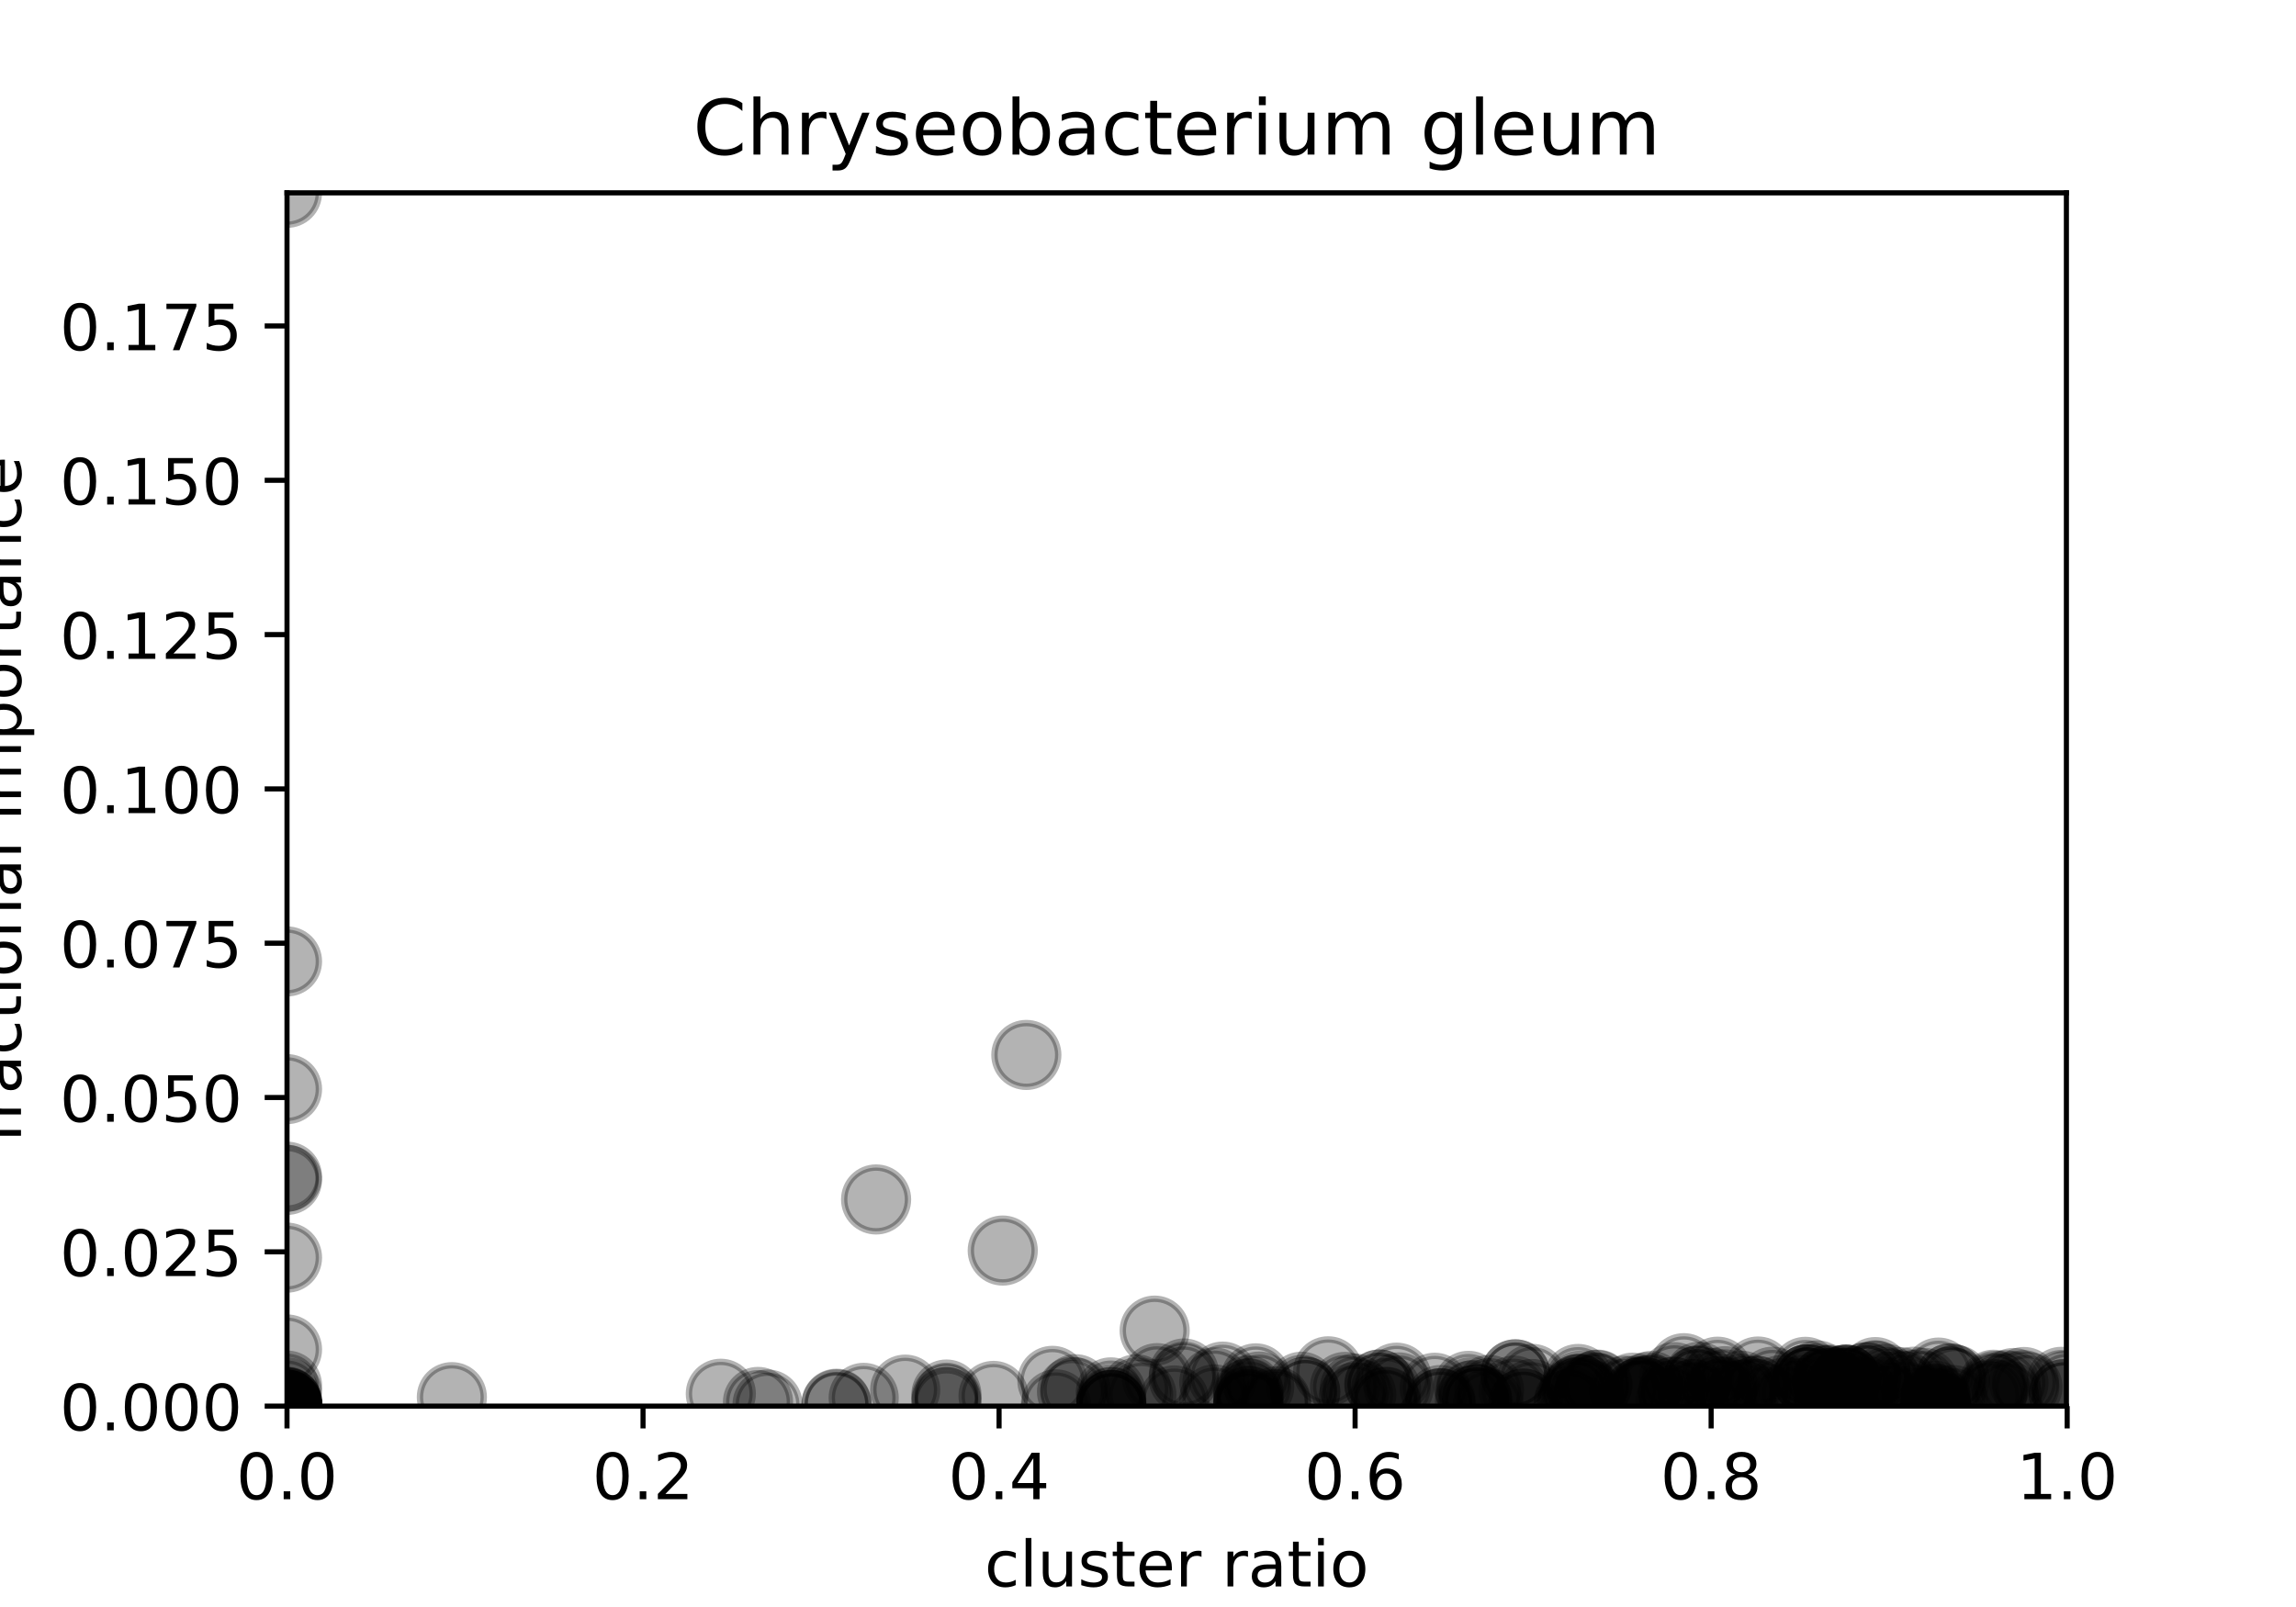 <?xml version="1.0" encoding="utf-8" standalone="no"?>
<!DOCTYPE svg PUBLIC "-//W3C//DTD SVG 1.1//EN"
  "http://www.w3.org/Graphics/SVG/1.1/DTD/svg11.dtd">
<!-- Created with matplotlib (https://matplotlib.org/) -->
<svg height="252pt" version="1.1" viewBox="0 0 360 252" width="360pt" xmlns="http://www.w3.org/2000/svg" xmlns:xlink="http://www.w3.org/1999/xlink">
 <defs>
  <style type="text/css">
*{stroke-linecap:butt;stroke-linejoin:round;}
  </style>
 </defs>
 <g id="figure_1">
  <g id="patch_1">
   <path d="M 0 252 
L 360 252 
L 360 0 
L 0 0 
z
" style="fill:#ffffff;"/>
  </g>
  <g id="axes_1">
   <g id="patch_2">
    <path d="M 45 220.5 
L 324 220.5 
L 324 30.24 
L 45 30.24 
z
" style="fill:#ffffff;"/>
   </g>
   <g id="PathCollection_1">
    <defs>
     <path d="M 0 5 
C 1.326 5 2.598 4.473 3.536 3.536 
C 4.473 2.598 5 1.326 5 0 
C 5 -1.326 4.473 -2.598 3.536 -3.536 
C 2.598 -4.473 1.326 -5 0 -5 
C -1.326 -5 -2.598 -4.473 -3.536 -3.536 
C -4.473 -2.598 -5 -1.326 -5 0 
C -5 1.326 -4.473 2.598 -3.536 3.536 
C -2.598 4.473 -1.326 5 0 5 
z
" id="m7c09aa46b0" style="stroke:#000000;stroke-opacity:0.3;"/>
    </defs>
    <g clip-path="url(#p832cd8c797)">
     <use style="fill-opacity:0.3;stroke:#000000;stroke-opacity:0.3;" x="174.243" xlink:href="#m7c09aa46b0" y="220.359"/>
     <use style="fill-opacity:0.3;stroke:#000000;stroke-opacity:0.3;" x="305.8" xlink:href="#m7c09aa46b0" y="216.152"/>
     <use style="fill-opacity:0.3;stroke:#000000;stroke-opacity:0.3;" x="181.423" xlink:href="#m7c09aa46b0" y="216.114"/>
     <use style="fill-opacity:0.3;stroke:#000000;stroke-opacity:0.3;" x="294.944" xlink:href="#m7c09aa46b0" y="218.228"/>
     <use style="fill-opacity:0.3;stroke:#000000;stroke-opacity:0.3;" x="217.231" xlink:href="#m7c09aa46b0" y="219.892"/>
     <use style="fill-opacity:0.3;stroke:#000000;stroke-opacity:0.3;" x="246.044" xlink:href="#m7c09aa46b0" y="219.669"/>
     <use style="fill-opacity:0.3;stroke:#000000;stroke-opacity:0.3;" x="195.783" xlink:href="#m7c09aa46b0" y="219.795"/>
     <use style="fill-opacity:0.3;stroke:#000000;stroke-opacity:0.3;" x="195.702" xlink:href="#m7c09aa46b0" y="220.091"/>
     <use style="fill-opacity:0.3;stroke:#000000;stroke-opacity:0.3;" x="300.034" xlink:href="#m7c09aa46b0" y="219.495"/>
     <use style="fill-opacity:0.3;stroke:#000000;stroke-opacity:0.3;" x="45" xlink:href="#m7c09aa46b0" y="220.3"/>
     <use style="fill-opacity:0.3;stroke:#000000;stroke-opacity:0.3;" x="45" xlink:href="#m7c09aa46b0" y="30.24"/>
     <use style="fill-opacity:0.3;stroke:#000000;stroke-opacity:0.3;" x="45" xlink:href="#m7c09aa46b0" y="220.491"/>
     <use style="fill-opacity:0.3;stroke:#000000;stroke-opacity:0.3;" x="230.248" xlink:href="#m7c09aa46b0" y="217.323"/>
     <use style="fill-opacity:0.3;stroke:#000000;stroke-opacity:0.3;" x="288.441" xlink:href="#m7c09aa46b0" y="218.246"/>
     <use style="fill-opacity:0.3;stroke:#000000;stroke-opacity:0.3;" x="298.62" xlink:href="#m7c09aa46b0" y="217.417"/>
     <use style="fill-opacity:0.3;stroke:#000000;stroke-opacity:0.3;" x="273.66" xlink:href="#m7c09aa46b0" y="218.141"/>
     <use style="fill-opacity:0.3;stroke:#000000;stroke-opacity:0.3;" x="45" xlink:href="#m7c09aa46b0" y="220.466"/>
     <use style="fill-opacity:0.3;stroke:#000000;stroke-opacity:0.3;" x="250.463" xlink:href="#m7c09aa46b0" y="217.128"/>
     <use style="fill-opacity:0.3;stroke:#000000;stroke-opacity:0.3;" x="288.6" xlink:href="#m7c09aa46b0" y="217.2"/>
     <use style="fill-opacity:0.3;stroke:#000000;stroke-opacity:0.3;" x="273.075" xlink:href="#m7c09aa46b0" y="217.306"/>
     <use style="fill-opacity:0.3;stroke:#000000;stroke-opacity:0.3;" x="213.431" xlink:href="#m7c09aa46b0" y="218.695"/>
     <use style="fill-opacity:0.3;stroke:#000000;stroke-opacity:0.3;" x="45" xlink:href="#m7c09aa46b0" y="220.355"/>
     <use style="fill-opacity:0.3;stroke:#000000;stroke-opacity:0.3;" x="225.842" xlink:href="#m7c09aa46b0" y="219.546"/>
     <use style="fill-opacity:0.3;stroke:#000000;stroke-opacity:0.3;" x="237.361" xlink:href="#m7c09aa46b0" y="218.066"/>
     <use style="fill-opacity:0.3;stroke:#000000;stroke-opacity:0.3;" x="281.329" xlink:href="#m7c09aa46b0" y="218.411"/>
     <use style="fill-opacity:0.3;stroke:#000000;stroke-opacity:0.3;" x="230.479" xlink:href="#m7c09aa46b0" y="219.68"/>
     <use style="fill-opacity:0.3;stroke:#000000;stroke-opacity:0.3;" x="303.485" xlink:href="#m7c09aa46b0" y="220.424"/>
     <use style="fill-opacity:0.3;stroke:#000000;stroke-opacity:0.3;" x="233.377" xlink:href="#m7c09aa46b0" y="220.046"/>
     <use style="fill-opacity:0.3;stroke:#000000;stroke-opacity:0.3;" x="157.225" xlink:href="#m7c09aa46b0" y="196.103"/>
     <use style="fill-opacity:0.3;stroke:#000000;stroke-opacity:0.3;" x="212.428" xlink:href="#m7c09aa46b0" y="217.745"/>
     <use style="fill-opacity:0.3;stroke:#000000;stroke-opacity:0.3;" x="45" xlink:href="#m7c09aa46b0" y="219.811"/>
     <use style="fill-opacity:0.3;stroke:#000000;stroke-opacity:0.3;" x="249.774" xlink:href="#m7c09aa46b0" y="217.51"/>
     <use style="fill-opacity:0.3;stroke:#000000;stroke-opacity:0.3;" x="45" xlink:href="#m7c09aa46b0" y="220.474"/>
     <use style="fill-opacity:0.3;stroke:#000000;stroke-opacity:0.3;" x="230.579" xlink:href="#m7c09aa46b0" y="218.347"/>
     <use style="fill-opacity:0.3;stroke:#000000;stroke-opacity:0.3;" x="269.474" xlink:href="#m7c09aa46b0" y="218.16"/>
     <use style="fill-opacity:0.3;stroke:#000000;stroke-opacity:0.3;" x="195.702" xlink:href="#m7c09aa46b0" y="218.038"/>
     <use style="fill-opacity:0.3;stroke:#000000;stroke-opacity:0.3;" x="191.708" xlink:href="#m7c09aa46b0" y="215.874"/>
     <use style="fill-opacity:0.3;stroke:#000000;stroke-opacity:0.3;" x="131.162" xlink:href="#m7c09aa46b0" y="220.127"/>
     <use style="fill-opacity:0.3;stroke:#000000;stroke-opacity:0.3;" x="303.485" xlink:href="#m7c09aa46b0" y="220.394"/>
     <use style="fill-opacity:0.3;stroke:#000000;stroke-opacity:0.3;" x="312.399" xlink:href="#m7c09aa46b0" y="218.573"/>
     <use style="fill-opacity:0.3;stroke:#000000;stroke-opacity:0.3;" x="225.842" xlink:href="#m7c09aa46b0" y="220.089"/>
     <use style="fill-opacity:0.3;stroke:#000000;stroke-opacity:0.3;" x="45" xlink:href="#m7c09aa46b0" y="220.335"/>
     <use style="fill-opacity:0.3;stroke:#000000;stroke-opacity:0.3;" x="45" xlink:href="#m7c09aa46b0" y="184.522"/>
     <use style="fill-opacity:0.3;stroke:#000000;stroke-opacity:0.3;" x="45" xlink:href="#m7c09aa46b0" y="218.347"/>
     <use style="fill-opacity:0.3;stroke:#000000;stroke-opacity:0.3;" x="135.421" xlink:href="#m7c09aa46b0" y="219.205"/>
     <use style="fill-opacity:0.3;stroke:#000000;stroke-opacity:0.3;" x="284.912" xlink:href="#m7c09aa46b0" y="215.678"/>
     <use style="fill-opacity:0.3;stroke:#000000;stroke-opacity:0.3;" x="294.105" xlink:href="#m7c09aa46b0" y="215.725"/>
     <use style="fill-opacity:0.3;stroke:#000000;stroke-opacity:0.3;" x="195.783" xlink:href="#m7c09aa46b0" y="219.658"/>
     <use style="fill-opacity:0.3;stroke:#000000;stroke-opacity:0.3;" x="168.088" xlink:href="#m7c09aa46b0" y="218.258"/>
     <use style="fill-opacity:0.3;stroke:#000000;stroke-opacity:0.3;" x="297.926" xlink:href="#m7c09aa46b0" y="216.728"/>
     <use style="fill-opacity:0.3;stroke:#000000;stroke-opacity:0.3;" x="295.7" xlink:href="#m7c09aa46b0" y="216.214"/>
     <use style="fill-opacity:0.3;stroke:#000000;stroke-opacity:0.3;" x="323.598" xlink:href="#m7c09aa46b0" y="218.625"/>
     <use style="fill-opacity:0.3;stroke:#000000;stroke-opacity:0.3;" x="216.285" xlink:href="#m7c09aa46b0" y="217.112"/>
     <use style="fill-opacity:0.3;stroke:#000000;stroke-opacity:0.3;" x="197.44" xlink:href="#m7c09aa46b0" y="217.437"/>
     <use style="fill-opacity:0.3;stroke:#000000;stroke-opacity:0.3;" x="45" xlink:href="#m7c09aa46b0" y="220.256"/>
     <use style="fill-opacity:0.3;stroke:#000000;stroke-opacity:0.3;" x="266.416" xlink:href="#m7c09aa46b0" y="215.901"/>
     <use style="fill-opacity:0.3;stroke:#000000;stroke-opacity:0.3;" x="45" xlink:href="#m7c09aa46b0" y="220.389"/>
     <use style="fill-opacity:0.3;stroke:#000000;stroke-opacity:0.3;" x="289.125" xlink:href="#m7c09aa46b0" y="218.627"/>
     <use style="fill-opacity:0.3;stroke:#000000;stroke-opacity:0.3;" x="296.17" xlink:href="#m7c09aa46b0" y="219.209"/>
     <use style="fill-opacity:0.3;stroke:#000000;stroke-opacity:0.3;" x="204.653" xlink:href="#m7c09aa46b0" y="218.257"/>
     <use style="fill-opacity:0.3;stroke:#000000;stroke-opacity:0.3;" x="217.324" xlink:href="#m7c09aa46b0" y="217.949"/>
     <use style="fill-opacity:0.3;stroke:#000000;stroke-opacity:0.3;" x="70.849" xlink:href="#m7c09aa46b0" y="219.095"/>
     <use style="fill-opacity:0.3;stroke:#000000;stroke-opacity:0.3;" x="289.055" xlink:href="#m7c09aa46b0" y="217.488"/>
     <use style="fill-opacity:0.3;stroke:#000000;stroke-opacity:0.3;" x="45" xlink:href="#m7c09aa46b0" y="220.491"/>
     <use style="fill-opacity:0.3;stroke:#000000;stroke-opacity:0.3;" x="45" xlink:href="#m7c09aa46b0" y="220.392"/>
     <use style="fill-opacity:0.3;stroke:#000000;stroke-opacity:0.3;" x="131.162" xlink:href="#m7c09aa46b0" y="220.222"/>
     <use style="fill-opacity:0.3;stroke:#000000;stroke-opacity:0.3;" x="303.952" xlink:href="#m7c09aa46b0" y="215.242"/>
     <use style="fill-opacity:0.3;stroke:#000000;stroke-opacity:0.3;" x="286.059" xlink:href="#m7c09aa46b0" y="216.842"/>
     <use style="fill-opacity:0.3;stroke:#000000;stroke-opacity:0.3;" x="291.603" xlink:href="#m7c09aa46b0" y="217.701"/>
     <use style="fill-opacity:0.3;stroke:#000000;stroke-opacity:0.3;" x="277.903" xlink:href="#m7c09aa46b0" y="216.677"/>
     <use style="fill-opacity:0.3;stroke:#000000;stroke-opacity:0.3;" x="141.932" xlink:href="#m7c09aa46b0" y="217.916"/>
     <use style="fill-opacity:0.3;stroke:#000000;stroke-opacity:0.3;" x="275.389" xlink:href="#m7c09aa46b0" y="218.094"/>
     <use style="fill-opacity:0.3;stroke:#000000;stroke-opacity:0.3;" x="275.389" xlink:href="#m7c09aa46b0" y="218.094"/>
     <use style="fill-opacity:0.3;stroke:#000000;stroke-opacity:0.3;" x="296.17" xlink:href="#m7c09aa46b0" y="216.972"/>
     <use style="fill-opacity:0.3;stroke:#000000;stroke-opacity:0.3;" x="45" xlink:href="#m7c09aa46b0" y="220.437"/>
     <use style="fill-opacity:0.3;stroke:#000000;stroke-opacity:0.3;" x="289.437" xlink:href="#m7c09aa46b0" y="216.352"/>
     <use style="fill-opacity:0.3;stroke:#000000;stroke-opacity:0.3;" x="283.381" xlink:href="#m7c09aa46b0" y="216.297"/>
     <use style="fill-opacity:0.3;stroke:#000000;stroke-opacity:0.3;" x="148.394" xlink:href="#m7c09aa46b0" y="218.684"/>
     <use style="fill-opacity:0.3;stroke:#000000;stroke-opacity:0.3;" x="283.381" xlink:href="#m7c09aa46b0" y="216.297"/>
     <use style="fill-opacity:0.3;stroke:#000000;stroke-opacity:0.3;" x="178.159" xlink:href="#m7c09aa46b0" y="217.869"/>
     <use style="fill-opacity:0.3;stroke:#000000;stroke-opacity:0.3;" x="204.653" xlink:href="#m7c09aa46b0" y="218.257"/>
     <use style="fill-opacity:0.3;stroke:#000000;stroke-opacity:0.3;" x="247.676" xlink:href="#m7c09aa46b0" y="217.316"/>
     <use style="fill-opacity:0.3;stroke:#000000;stroke-opacity:0.3;" x="45" xlink:href="#m7c09aa46b0" y="219.88"/>
     <use style="fill-opacity:0.3;stroke:#000000;stroke-opacity:0.3;" x="265.473" xlink:href="#m7c09aa46b0" y="218.627"/>
     <use style="fill-opacity:0.3;stroke:#000000;stroke-opacity:0.3;" x="292.635" xlink:href="#m7c09aa46b0" y="215.973"/>
     <use style="fill-opacity:0.3;stroke:#000000;stroke-opacity:0.3;" x="45" xlink:href="#m7c09aa46b0" y="219.939"/>
     <use style="fill-opacity:0.3;stroke:#000000;stroke-opacity:0.3;" x="185.655" xlink:href="#m7c09aa46b0" y="215.384"/>
     <use style="fill-opacity:0.3;stroke:#000000;stroke-opacity:0.3;" x="283.381" xlink:href="#m7c09aa46b0" y="216.297"/>
     <use style="fill-opacity:0.3;stroke:#000000;stroke-opacity:0.3;" x="289.437" xlink:href="#m7c09aa46b0" y="216.352"/>
     <use style="fill-opacity:0.3;stroke:#000000;stroke-opacity:0.3;" x="323.598" xlink:href="#m7c09aa46b0" y="218.625"/>
     <use style="fill-opacity:0.3;stroke:#000000;stroke-opacity:0.3;" x="289.437" xlink:href="#m7c09aa46b0" y="216.352"/>
     <use style="fill-opacity:0.3;stroke:#000000;stroke-opacity:0.3;" x="257.016" xlink:href="#m7c09aa46b0" y="218.399"/>
     <use style="fill-opacity:0.3;stroke:#000000;stroke-opacity:0.3;" x="303.485" xlink:href="#m7c09aa46b0" y="219.281"/>
     <use style="fill-opacity:0.3;stroke:#000000;stroke-opacity:0.3;" x="315.697" xlink:href="#m7c09aa46b0" y="216.876"/>
     <use style="fill-opacity:0.3;stroke:#000000;stroke-opacity:0.3;" x="301.678" xlink:href="#m7c09aa46b0" y="216.851"/>
     <use style="fill-opacity:0.3;stroke:#000000;stroke-opacity:0.3;" x="240.183" xlink:href="#m7c09aa46b0" y="218.597"/>
     <use style="fill-opacity:0.3;stroke:#000000;stroke-opacity:0.3;" x="231.583" xlink:href="#m7c09aa46b0" y="219.446"/>
     <use style="fill-opacity:0.3;stroke:#000000;stroke-opacity:0.3;" x="257.532" xlink:href="#m7c09aa46b0" y="218.205"/>
     <use style="fill-opacity:0.3;stroke:#000000;stroke-opacity:0.3;" x="303.485" xlink:href="#m7c09aa46b0" y="220.013"/>
     <use style="fill-opacity:0.3;stroke:#000000;stroke-opacity:0.3;" x="273.089" xlink:href="#m7c09aa46b0" y="218.249"/>
     <use style="fill-opacity:0.3;stroke:#000000;stroke-opacity:0.3;" x="195.783" xlink:href="#m7c09aa46b0" y="218.486"/>
     <use style="fill-opacity:0.3;stroke:#000000;stroke-opacity:0.3;" x="45" xlink:href="#m7c09aa46b0" y="185.027"/>
     <use style="fill-opacity:0.3;stroke:#000000;stroke-opacity:0.3;" x="45" xlink:href="#m7c09aa46b0" y="220.442"/>
     <use style="fill-opacity:0.3;stroke:#000000;stroke-opacity:0.3;" x="174.243" xlink:href="#m7c09aa46b0" y="220.31"/>
     <use style="fill-opacity:0.3;stroke:#000000;stroke-opacity:0.3;" x="219.327" xlink:href="#m7c09aa46b0" y="217.563"/>
     <use style="fill-opacity:0.3;stroke:#000000;stroke-opacity:0.3;" x="148.394" xlink:href="#m7c09aa46b0" y="219.875"/>
     <use style="fill-opacity:0.3;stroke:#000000;stroke-opacity:0.3;" x="174.243" xlink:href="#m7c09aa46b0" y="220.342"/>
     <use style="fill-opacity:0.3;stroke:#000000;stroke-opacity:0.3;" x="258.747" xlink:href="#m7c09aa46b0" y="218.016"/>
     <use style="fill-opacity:0.3;stroke:#000000;stroke-opacity:0.3;" x="178.957" xlink:href="#m7c09aa46b0" y="218.707"/>
     <use style="fill-opacity:0.3;stroke:#000000;stroke-opacity:0.3;" x="190.398" xlink:href="#m7c09aa46b0" y="219.444"/>
     <use style="fill-opacity:0.3;stroke:#000000;stroke-opacity:0.3;" x="324" xlink:href="#m7c09aa46b0" y="217.301"/>
     <use style="fill-opacity:0.3;stroke:#000000;stroke-opacity:0.3;" x="248.655" xlink:href="#m7c09aa46b0" y="218.377"/>
     <use style="fill-opacity:0.3;stroke:#000000;stroke-opacity:0.3;" x="237.597" xlink:href="#m7c09aa46b0" y="215.515"/>
     <use style="fill-opacity:0.3;stroke:#000000;stroke-opacity:0.3;" x="264.012" xlink:href="#m7c09aa46b0" y="214.552"/>
     <use style="fill-opacity:0.3;stroke:#000000;stroke-opacity:0.3;" x="266.114" xlink:href="#m7c09aa46b0" y="216.56"/>
     <use style="fill-opacity:0.3;stroke:#000000;stroke-opacity:0.3;" x="45" xlink:href="#m7c09aa46b0" y="220.268"/>
     <use style="fill-opacity:0.3;stroke:#000000;stroke-opacity:0.3;" x="303.485" xlink:href="#m7c09aa46b0" y="218.899"/>
     <use style="fill-opacity:0.3;stroke:#000000;stroke-opacity:0.3;" x="275.639" xlink:href="#m7c09aa46b0" y="215.076"/>
     <use style="fill-opacity:0.3;stroke:#000000;stroke-opacity:0.3;" x="196.893" xlink:href="#m7c09aa46b0" y="216.145"/>
     <use style="fill-opacity:0.3;stroke:#000000;stroke-opacity:0.3;" x="279.987" xlink:href="#m7c09aa46b0" y="219.393"/>
     <use style="fill-opacity:0.3;stroke:#000000;stroke-opacity:0.3;" x="268.436" xlink:href="#m7c09aa46b0" y="216.848"/>
     <use style="fill-opacity:0.3;stroke:#000000;stroke-opacity:0.3;" x="283.381" xlink:href="#m7c09aa46b0" y="216.297"/>
     <use style="fill-opacity:0.3;stroke:#000000;stroke-opacity:0.3;" x="246.745" xlink:href="#m7c09aa46b0" y="218.329"/>
     <use style="fill-opacity:0.3;stroke:#000000;stroke-opacity:0.3;" x="289.437" xlink:href="#m7c09aa46b0" y="216.352"/>
     <use style="fill-opacity:0.3;stroke:#000000;stroke-opacity:0.3;" x="240.239" xlink:href="#m7c09aa46b0" y="216.23"/>
     <use style="fill-opacity:0.3;stroke:#000000;stroke-opacity:0.3;" x="200.091" xlink:href="#m7c09aa46b0" y="220.141"/>
     <use style="fill-opacity:0.3;stroke:#000000;stroke-opacity:0.3;" x="45" xlink:href="#m7c09aa46b0" y="220.424"/>
     <use style="fill-opacity:0.3;stroke:#000000;stroke-opacity:0.3;" x="210.889" xlink:href="#m7c09aa46b0" y="217.489"/>
     <use style="fill-opacity:0.3;stroke:#000000;stroke-opacity:0.3;" x="195.702" xlink:href="#m7c09aa46b0" y="220.244"/>
     <use style="fill-opacity:0.3;stroke:#000000;stroke-opacity:0.3;" x="184.109" xlink:href="#m7c09aa46b0" y="219.607"/>
     <use style="fill-opacity:0.3;stroke:#000000;stroke-opacity:0.3;" x="165.561" xlink:href="#m7c09aa46b0" y="220.219"/>
     <use style="fill-opacity:0.3;stroke:#000000;stroke-opacity:0.3;" x="120.351" xlink:href="#m7c09aa46b0" y="220.247"/>
     <use style="fill-opacity:0.3;stroke:#000000;stroke-opacity:0.3;" x="137.366" xlink:href="#m7c09aa46b0" y="188.091"/>
     <use style="fill-opacity:0.3;stroke:#000000;stroke-opacity:0.3;" x="45" xlink:href="#m7c09aa46b0" y="220.428"/>
     <use style="fill-opacity:0.3;stroke:#000000;stroke-opacity:0.3;" x="238.864" xlink:href="#m7c09aa46b0" y="220.104"/>
     <use style="fill-opacity:0.3;stroke:#000000;stroke-opacity:0.3;" x="160.924" xlink:href="#m7c09aa46b0" y="165.431"/>
     <use style="fill-opacity:0.3;stroke:#000000;stroke-opacity:0.3;" x="270.45" xlink:href="#m7c09aa46b0" y="216.59"/>
     <use style="fill-opacity:0.3;stroke:#000000;stroke-opacity:0.3;" x="249.067" xlink:href="#m7c09aa46b0" y="218.661"/>
     <use style="fill-opacity:0.3;stroke:#000000;stroke-opacity:0.3;" x="311.563" xlink:href="#m7c09aa46b0" y="218.849"/>
     <use style="fill-opacity:0.3;stroke:#000000;stroke-opacity:0.3;" x="174.243" xlink:href="#m7c09aa46b0" y="220.376"/>
     <use style="fill-opacity:0.3;stroke:#000000;stroke-opacity:0.3;" x="286.958" xlink:href="#m7c09aa46b0" y="216.35"/>
     <use style="fill-opacity:0.3;stroke:#000000;stroke-opacity:0.3;" x="276.849" xlink:href="#m7c09aa46b0" y="219.297"/>
     <use style="fill-opacity:0.3;stroke:#000000;stroke-opacity:0.3;" x="303.485" xlink:href="#m7c09aa46b0" y="219.455"/>
     <use style="fill-opacity:0.3;stroke:#000000;stroke-opacity:0.3;" x="247.48" xlink:href="#m7c09aa46b0" y="217.821"/>
     <use style="fill-opacity:0.3;stroke:#000000;stroke-opacity:0.3;" x="45" xlink:href="#m7c09aa46b0" y="220.319"/>
     <use style="fill-opacity:0.3;stroke:#000000;stroke-opacity:0.3;" x="289.167" xlink:href="#m7c09aa46b0" y="216.566"/>
     <use style="fill-opacity:0.3;stroke:#000000;stroke-opacity:0.3;" x="195.702" xlink:href="#m7c09aa46b0" y="220.427"/>
     <use style="fill-opacity:0.3;stroke:#000000;stroke-opacity:0.3;" x="312.8" xlink:href="#m7c09aa46b0" y="217.319"/>
     <use style="fill-opacity:0.3;stroke:#000000;stroke-opacity:0.3;" x="298.813" xlink:href="#m7c09aa46b0" y="218.511"/>
     <use style="fill-opacity:0.3;stroke:#000000;stroke-opacity:0.3;" x="45" xlink:href="#m7c09aa46b0" y="170.789"/>
     <use style="fill-opacity:0.3;stroke:#000000;stroke-opacity:0.3;" x="262.363" xlink:href="#m7c09aa46b0" y="218.267"/>
     <use style="fill-opacity:0.3;stroke:#000000;stroke-opacity:0.3;" x="247.48" xlink:href="#m7c09aa46b0" y="217.821"/>
     <use style="fill-opacity:0.3;stroke:#000000;stroke-opacity:0.3;" x="262.363" xlink:href="#m7c09aa46b0" y="218.267"/>
     <use style="fill-opacity:0.3;stroke:#000000;stroke-opacity:0.3;" x="312.914" xlink:href="#m7c09aa46b0" y="218.205"/>
     <use style="fill-opacity:0.3;stroke:#000000;stroke-opacity:0.3;" x="262.522" xlink:href="#m7c09aa46b0" y="215.958"/>
     <use style="fill-opacity:0.3;stroke:#000000;stroke-opacity:0.3;" x="312.572" xlink:href="#m7c09aa46b0" y="217.145"/>
     <use style="fill-opacity:0.3;stroke:#000000;stroke-opacity:0.3;" x="185.58" xlink:href="#m7c09aa46b0" y="216.14"/>
     <use style="fill-opacity:0.3;stroke:#000000;stroke-opacity:0.3;" x="45" xlink:href="#m7c09aa46b0" y="150.766"/>
     <use style="fill-opacity:0.3;stroke:#000000;stroke-opacity:0.3;" x="246.942" xlink:href="#m7c09aa46b0" y="218.498"/>
     <use style="fill-opacity:0.3;stroke:#000000;stroke-opacity:0.3;" x="45" xlink:href="#m7c09aa46b0" y="220.358"/>
     <use style="fill-opacity:0.3;stroke:#000000;stroke-opacity:0.3;" x="237.597" xlink:href="#m7c09aa46b0" y="215.515"/>
     <use style="fill-opacity:0.3;stroke:#000000;stroke-opacity:0.3;" x="292.247" xlink:href="#m7c09aa46b0" y="218.681"/>
     <use style="fill-opacity:0.3;stroke:#000000;stroke-opacity:0.3;" x="317.333" xlink:href="#m7c09aa46b0" y="216.719"/>
     <use style="fill-opacity:0.3;stroke:#000000;stroke-opacity:0.3;" x="225.842" xlink:href="#m7c09aa46b0" y="220.057"/>
     <use style="fill-opacity:0.3;stroke:#000000;stroke-opacity:0.3;" x="200.091" xlink:href="#m7c09aa46b0" y="219.761"/>
     <use style="fill-opacity:0.3;stroke:#000000;stroke-opacity:0.3;" x="287.33" xlink:href="#m7c09aa46b0" y="219.308"/>
     <use style="fill-opacity:0.3;stroke:#000000;stroke-opacity:0.3;" x="287.33" xlink:href="#m7c09aa46b0" y="216.806"/>
     <use style="fill-opacity:0.3;stroke:#000000;stroke-opacity:0.3;" x="250.372" xlink:href="#m7c09aa46b0" y="217.187"/>
     <use style="fill-opacity:0.3;stroke:#000000;stroke-opacity:0.3;" x="306.526" xlink:href="#m7c09aa46b0" y="216.372"/>
     <use style="fill-opacity:0.3;stroke:#000000;stroke-opacity:0.3;" x="314.485" xlink:href="#m7c09aa46b0" y="217.214"/>
     <use style="fill-opacity:0.3;stroke:#000000;stroke-opacity:0.3;" x="231.109" xlink:href="#m7c09aa46b0" y="218.739"/>
     <use style="fill-opacity:0.3;stroke:#000000;stroke-opacity:0.3;" x="238.864" xlink:href="#m7c09aa46b0" y="220.104"/>
     <use style="fill-opacity:0.3;stroke:#000000;stroke-opacity:0.3;" x="303.485" xlink:href="#m7c09aa46b0" y="220.383"/>
     <use style="fill-opacity:0.3;stroke:#000000;stroke-opacity:0.3;" x="257.755" xlink:href="#m7c09aa46b0" y="218.376"/>
     <use style="fill-opacity:0.3;stroke:#000000;stroke-opacity:0.3;" x="212.255" xlink:href="#m7c09aa46b0" y="219.149"/>
     <use style="fill-opacity:0.3;stroke:#000000;stroke-opacity:0.3;" x="314.677" xlink:href="#m7c09aa46b0" y="218.777"/>
     <use style="fill-opacity:0.3;stroke:#000000;stroke-opacity:0.3;" x="247.428" xlink:href="#m7c09aa46b0" y="216.242"/>
     <use style="fill-opacity:0.3;stroke:#000000;stroke-opacity:0.3;" x="303.485" xlink:href="#m7c09aa46b0" y="220.368"/>
     <use style="fill-opacity:0.3;stroke:#000000;stroke-opacity:0.3;" x="155.779" xlink:href="#m7c09aa46b0" y="218.898"/>
     <use style="fill-opacity:0.3;stroke:#000000;stroke-opacity:0.3;" x="195.702" xlink:href="#m7c09aa46b0" y="219.068"/>
     <use style="fill-opacity:0.3;stroke:#000000;stroke-opacity:0.3;" x="292.635" xlink:href="#m7c09aa46b0" y="215.973"/>
     <use style="fill-opacity:0.3;stroke:#000000;stroke-opacity:0.3;" x="45" xlink:href="#m7c09aa46b0" y="220.413"/>
     <use style="fill-opacity:0.3;stroke:#000000;stroke-opacity:0.3;" x="231.583" xlink:href="#m7c09aa46b0" y="219.446"/>
     <use style="fill-opacity:0.3;stroke:#000000;stroke-opacity:0.3;" x="45" xlink:href="#m7c09aa46b0" y="217.278"/>
     <use style="fill-opacity:0.3;stroke:#000000;stroke-opacity:0.3;" x="45" xlink:href="#m7c09aa46b0" y="220.293"/>
     <use style="fill-opacity:0.3;stroke:#000000;stroke-opacity:0.3;" x="257.532" xlink:href="#m7c09aa46b0" y="218.205"/>
     <use style="fill-opacity:0.3;stroke:#000000;stroke-opacity:0.3;" x="174.173" xlink:href="#m7c09aa46b0" y="218.347"/>
     <use style="fill-opacity:0.3;stroke:#000000;stroke-opacity:0.3;" x="258.919" xlink:href="#m7c09aa46b0" y="217.337"/>
     <use style="fill-opacity:0.3;stroke:#000000;stroke-opacity:0.3;" x="269.305" xlink:href="#m7c09aa46b0" y="215.102"/>
     <use style="fill-opacity:0.3;stroke:#000000;stroke-opacity:0.3;" x="257.016" xlink:href="#m7c09aa46b0" y="218.399"/>
     <use style="fill-opacity:0.3;stroke:#000000;stroke-opacity:0.3;" x="294.036" xlink:href="#m7c09aa46b0" y="215.165"/>
     <use style="fill-opacity:0.3;stroke:#000000;stroke-opacity:0.3;" x="168.623" xlink:href="#m7c09aa46b0" y="217.849"/>
     <use style="fill-opacity:0.3;stroke:#000000;stroke-opacity:0.3;" x="174.243" xlink:href="#m7c09aa46b0" y="219.811"/>
     <use style="fill-opacity:0.3;stroke:#000000;stroke-opacity:0.3;" x="305.8" xlink:href="#m7c09aa46b0" y="216.152"/>
     <use style="fill-opacity:0.3;stroke:#000000;stroke-opacity:0.3;" x="148.394" xlink:href="#m7c09aa46b0" y="219.366"/>
     <use style="fill-opacity:0.3;stroke:#000000;stroke-opacity:0.3;" x="118.853" xlink:href="#m7c09aa46b0" y="219.845"/>
     <use style="fill-opacity:0.3;stroke:#000000;stroke-opacity:0.3;" x="190.398" xlink:href="#m7c09aa46b0" y="216.78"/>
     <use style="fill-opacity:0.3;stroke:#000000;stroke-opacity:0.3;" x="255.982" xlink:href="#m7c09aa46b0" y="217.613"/>
     <use style="fill-opacity:0.3;stroke:#000000;stroke-opacity:0.3;" x="174.243" xlink:href="#m7c09aa46b0" y="219.411"/>
     <use style="fill-opacity:0.3;stroke:#000000;stroke-opacity:0.3;" x="323.219" xlink:href="#m7c09aa46b0" y="216.694"/>
     <use style="fill-opacity:0.3;stroke:#000000;stroke-opacity:0.3;" x="45" xlink:href="#m7c09aa46b0" y="220.445"/>
     <use style="fill-opacity:0.3;stroke:#000000;stroke-opacity:0.3;" x="216.285" xlink:href="#m7c09aa46b0" y="217.112"/>
     <use style="fill-opacity:0.3;stroke:#000000;stroke-opacity:0.3;" x="254.66" xlink:href="#m7c09aa46b0" y="218.083"/>
     <use style="fill-opacity:0.3;stroke:#000000;stroke-opacity:0.3;" x="217.324" xlink:href="#m7c09aa46b0" y="219.816"/>
     <use style="fill-opacity:0.3;stroke:#000000;stroke-opacity:0.3;" x="231.583" xlink:href="#m7c09aa46b0" y="219.446"/>
     <use style="fill-opacity:0.3;stroke:#000000;stroke-opacity:0.3;" x="224.958" xlink:href="#m7c09aa46b0" y="217.621"/>
     <use style="fill-opacity:0.3;stroke:#000000;stroke-opacity:0.3;" x="45" xlink:href="#m7c09aa46b0" y="220.005"/>
     <use style="fill-opacity:0.3;stroke:#000000;stroke-opacity:0.3;" x="45" xlink:href="#m7c09aa46b0" y="220.445"/>
     <use style="fill-opacity:0.3;stroke:#000000;stroke-opacity:0.3;" x="279.252" xlink:href="#m7c09aa46b0" y="217.994"/>
     <use style="fill-opacity:0.3;stroke:#000000;stroke-opacity:0.3;" x="286.465" xlink:href="#m7c09aa46b0" y="216.477"/>
     <use style="fill-opacity:0.3;stroke:#000000;stroke-opacity:0.3;" x="286.465" xlink:href="#m7c09aa46b0" y="216.477"/>
     <use style="fill-opacity:0.3;stroke:#000000;stroke-opacity:0.3;" x="45" xlink:href="#m7c09aa46b0" y="220.491"/>
     <use style="fill-opacity:0.3;stroke:#000000;stroke-opacity:0.3;" x="262.01" xlink:href="#m7c09aa46b0" y="219.477"/>
     <use style="fill-opacity:0.3;stroke:#000000;stroke-opacity:0.3;" x="270.487" xlink:href="#m7c09aa46b0" y="218.269"/>
     <use style="fill-opacity:0.3;stroke:#000000;stroke-opacity:0.3;" x="248.655" xlink:href="#m7c09aa46b0" y="218.059"/>
     <use style="fill-opacity:0.3;stroke:#000000;stroke-opacity:0.3;" x="306.216" xlink:href="#m7c09aa46b0" y="219.548"/>
     <use style="fill-opacity:0.3;stroke:#000000;stroke-opacity:0.3;" x="181.045" xlink:href="#m7c09aa46b0" y="208.661"/>
     <use style="fill-opacity:0.3;stroke:#000000;stroke-opacity:0.3;" x="204.068" xlink:href="#m7c09aa46b0" y="217.463"/>
     <use style="fill-opacity:0.3;stroke:#000000;stroke-opacity:0.3;" x="258.25" xlink:href="#m7c09aa46b0" y="217.537"/>
     <use style="fill-opacity:0.3;stroke:#000000;stroke-opacity:0.3;" x="300.128" xlink:href="#m7c09aa46b0" y="216.672"/>
     <use style="fill-opacity:0.3;stroke:#000000;stroke-opacity:0.3;" x="218.98" xlink:href="#m7c09aa46b0" y="216.041"/>
     <use style="fill-opacity:0.3;stroke:#000000;stroke-opacity:0.3;" x="265.473" xlink:href="#m7c09aa46b0" y="218.627"/>
     <use style="fill-opacity:0.3;stroke:#000000;stroke-opacity:0.3;" x="317.892" xlink:href="#m7c09aa46b0" y="217.498"/>
     <use style="fill-opacity:0.3;stroke:#000000;stroke-opacity:0.3;" x="288.688" xlink:href="#m7c09aa46b0" y="218.182"/>
     <use style="fill-opacity:0.3;stroke:#000000;stroke-opacity:0.3;" x="45" xlink:href="#m7c09aa46b0" y="211.615"/>
     <use style="fill-opacity:0.3;stroke:#000000;stroke-opacity:0.3;" x="269.228" xlink:href="#m7c09aa46b0" y="218.181"/>
     <use style="fill-opacity:0.3;stroke:#000000;stroke-opacity:0.3;" x="165.011" xlink:href="#m7c09aa46b0" y="216.539"/>
     <use style="fill-opacity:0.3;stroke:#000000;stroke-opacity:0.3;" x="233.479" xlink:href="#m7c09aa46b0" y="217.964"/>
     <use style="fill-opacity:0.3;stroke:#000000;stroke-opacity:0.3;" x="245.936" xlink:href="#m7c09aa46b0" y="220.263"/>
     <use style="fill-opacity:0.3;stroke:#000000;stroke-opacity:0.3;" x="208.254" xlink:href="#m7c09aa46b0" y="215.044"/>
     <use style="fill-opacity:0.3;stroke:#000000;stroke-opacity:0.3;" x="45" xlink:href="#m7c09aa46b0" y="220.491"/>
     <use style="fill-opacity:0.3;stroke:#000000;stroke-opacity:0.3;" x="273.075" xlink:href="#m7c09aa46b0" y="218.73"/>
     <use style="fill-opacity:0.3;stroke:#000000;stroke-opacity:0.3;" x="303.485" xlink:href="#m7c09aa46b0" y="220.078"/>
     <use style="fill-opacity:0.3;stroke:#000000;stroke-opacity:0.3;" x="266.114" xlink:href="#m7c09aa46b0" y="216.56"/>
     <use style="fill-opacity:0.3;stroke:#000000;stroke-opacity:0.3;" x="45" xlink:href="#m7c09aa46b0" y="219.88"/>
     <use style="fill-opacity:0.3;stroke:#000000;stroke-opacity:0.3;" x="282.806" xlink:href="#m7c09aa46b0" y="217.96"/>
     <use style="fill-opacity:0.3;stroke:#000000;stroke-opacity:0.3;" x="283.079" xlink:href="#m7c09aa46b0" y="215.126"/>
     <use style="fill-opacity:0.3;stroke:#000000;stroke-opacity:0.3;" x="113.022" xlink:href="#m7c09aa46b0" y="218.562"/>
     <use style="fill-opacity:0.3;stroke:#000000;stroke-opacity:0.3;" x="45" xlink:href="#m7c09aa46b0" y="197.215"/>
    </g>
   </g>
   <g id="matplotlib.axis_1">
    <g id="xtick_1">
     <g id="line2d_1">
      <defs>
       <path d="M 0 0 
L 0 3.5 
" id="me2e17666e8" style="stroke:#000000;stroke-width:0.8;"/>
      </defs>
      <g>
       <use style="stroke:#000000;stroke-width:0.8;" x="45" xlink:href="#me2e17666e8" y="220.5"/>
      </g>
     </g>
     <g id="text_1">
      <!-- 0.0 -->
      <defs>
       <path d="M 31.781 66.406 
Q 24.172 66.406 20.328 58.906 
Q 16.5 51.422 16.5 36.375 
Q 16.5 21.391 20.328 13.891 
Q 24.172 6.391 31.781 6.391 
Q 39.453 6.391 43.281 13.891 
Q 47.125 21.391 47.125 36.375 
Q 47.125 51.422 43.281 58.906 
Q 39.453 66.406 31.781 66.406 
z
M 31.781 74.219 
Q 44.047 74.219 50.516 64.516 
Q 56.984 54.828 56.984 36.375 
Q 56.984 17.969 50.516 8.266 
Q 44.047 -1.422 31.781 -1.422 
Q 19.531 -1.422 13.062 8.266 
Q 6.594 17.969 6.594 36.375 
Q 6.594 54.828 13.062 64.516 
Q 19.531 74.219 31.781 74.219 
z
" id="DejaVuSans-48"/>
       <path d="M 10.688 12.406 
L 21 12.406 
L 21 0 
L 10.688 0 
z
" id="DejaVuSans-46"/>
      </defs>
      <g transform="translate(37.048 235.098)scale(0.1 -0.1)">
       <use xlink:href="#DejaVuSans-48"/>
       <use x="63.623" xlink:href="#DejaVuSans-46"/>
       <use x="95.41" xlink:href="#DejaVuSans-48"/>
      </g>
     </g>
    </g>
    <g id="xtick_2">
     <g id="line2d_2">
      <g>
       <use style="stroke:#000000;stroke-width:0.8;" x="100.824" xlink:href="#me2e17666e8" y="220.5"/>
      </g>
     </g>
     <g id="text_2">
      <!-- 0.2 -->
      <defs>
       <path d="M 19.188 8.297 
L 53.609 8.297 
L 53.609 0 
L 7.328 0 
L 7.328 8.297 
Q 12.938 14.109 22.625 23.891 
Q 32.328 33.688 34.812 36.531 
Q 39.547 41.844 41.422 45.531 
Q 43.312 49.219 43.312 52.781 
Q 43.312 58.594 39.234 62.25 
Q 35.156 65.922 28.609 65.922 
Q 23.969 65.922 18.812 64.312 
Q 13.672 62.703 7.812 59.422 
L 7.812 69.391 
Q 13.766 71.781 18.938 73 
Q 24.125 74.219 28.422 74.219 
Q 39.75 74.219 46.484 68.547 
Q 53.219 62.891 53.219 53.422 
Q 53.219 48.922 51.531 44.891 
Q 49.859 40.875 45.406 35.406 
Q 44.188 33.984 37.641 27.219 
Q 31.109 20.453 19.188 8.297 
z
" id="DejaVuSans-50"/>
      </defs>
      <g transform="translate(92.873 235.098)scale(0.1 -0.1)">
       <use xlink:href="#DejaVuSans-48"/>
       <use x="63.623" xlink:href="#DejaVuSans-46"/>
       <use x="95.41" xlink:href="#DejaVuSans-50"/>
      </g>
     </g>
    </g>
    <g id="xtick_3">
     <g id="line2d_3">
      <g>
       <use style="stroke:#000000;stroke-width:0.8;" x="156.648" xlink:href="#me2e17666e8" y="220.5"/>
      </g>
     </g>
     <g id="text_3">
      <!-- 0.4 -->
      <defs>
       <path d="M 37.797 64.312 
L 12.891 25.391 
L 37.797 25.391 
z
M 35.203 72.906 
L 47.609 72.906 
L 47.609 25.391 
L 58.016 25.391 
L 58.016 17.188 
L 47.609 17.188 
L 47.609 0 
L 37.797 0 
L 37.797 17.188 
L 4.891 17.188 
L 4.891 26.703 
z
" id="DejaVuSans-52"/>
      </defs>
      <g transform="translate(148.697 235.098)scale(0.1 -0.1)">
       <use xlink:href="#DejaVuSans-48"/>
       <use x="63.623" xlink:href="#DejaVuSans-46"/>
       <use x="95.41" xlink:href="#DejaVuSans-52"/>
      </g>
     </g>
    </g>
    <g id="xtick_4">
     <g id="line2d_4">
      <g>
       <use style="stroke:#000000;stroke-width:0.8;" x="212.472" xlink:href="#me2e17666e8" y="220.5"/>
      </g>
     </g>
     <g id="text_4">
      <!-- 0.6 -->
      <defs>
       <path d="M 33.016 40.375 
Q 26.375 40.375 22.484 35.828 
Q 18.609 31.297 18.609 23.391 
Q 18.609 15.531 22.484 10.953 
Q 26.375 6.391 33.016 6.391 
Q 39.656 6.391 43.531 10.953 
Q 47.406 15.531 47.406 23.391 
Q 47.406 31.297 43.531 35.828 
Q 39.656 40.375 33.016 40.375 
z
M 52.594 71.297 
L 52.594 62.312 
Q 48.875 64.062 45.094 64.984 
Q 41.312 65.922 37.594 65.922 
Q 27.828 65.922 22.672 59.328 
Q 17.531 52.734 16.797 39.406 
Q 19.672 43.656 24.016 45.922 
Q 28.375 48.188 33.594 48.188 
Q 44.578 48.188 50.953 41.516 
Q 57.328 34.859 57.328 23.391 
Q 57.328 12.156 50.688 5.359 
Q 44.047 -1.422 33.016 -1.422 
Q 20.359 -1.422 13.672 8.266 
Q 6.984 17.969 6.984 36.375 
Q 6.984 53.656 15.188 63.938 
Q 23.391 74.219 37.203 74.219 
Q 40.922 74.219 44.703 73.484 
Q 48.484 72.75 52.594 71.297 
z
" id="DejaVuSans-54"/>
      </defs>
      <g transform="translate(204.521 235.098)scale(0.1 -0.1)">
       <use xlink:href="#DejaVuSans-48"/>
       <use x="63.623" xlink:href="#DejaVuSans-46"/>
       <use x="95.41" xlink:href="#DejaVuSans-54"/>
      </g>
     </g>
    </g>
    <g id="xtick_5">
     <g id="line2d_5">
      <g>
       <use style="stroke:#000000;stroke-width:0.8;" x="268.297" xlink:href="#me2e17666e8" y="220.5"/>
      </g>
     </g>
     <g id="text_5">
      <!-- 0.8 -->
      <defs>
       <path d="M 31.781 34.625 
Q 24.75 34.625 20.719 30.859 
Q 16.703 27.094 16.703 20.516 
Q 16.703 13.922 20.719 10.156 
Q 24.75 6.391 31.781 6.391 
Q 38.812 6.391 42.859 10.172 
Q 46.922 13.969 46.922 20.516 
Q 46.922 27.094 42.891 30.859 
Q 38.875 34.625 31.781 34.625 
z
M 21.922 38.812 
Q 15.578 40.375 12.031 44.719 
Q 8.5 49.078 8.5 55.328 
Q 8.5 64.062 14.719 69.141 
Q 20.953 74.219 31.781 74.219 
Q 42.672 74.219 48.875 69.141 
Q 55.078 64.062 55.078 55.328 
Q 55.078 49.078 51.531 44.719 
Q 48 40.375 41.703 38.812 
Q 48.828 37.156 52.797 32.312 
Q 56.781 27.484 56.781 20.516 
Q 56.781 9.906 50.312 4.234 
Q 43.844 -1.422 31.781 -1.422 
Q 19.734 -1.422 13.25 4.234 
Q 6.781 9.906 6.781 20.516 
Q 6.781 27.484 10.781 32.312 
Q 14.797 37.156 21.922 38.812 
z
M 18.312 54.391 
Q 18.312 48.734 21.844 45.562 
Q 25.391 42.391 31.781 42.391 
Q 38.141 42.391 41.719 45.562 
Q 45.312 48.734 45.312 54.391 
Q 45.312 60.062 41.719 63.234 
Q 38.141 66.406 31.781 66.406 
Q 25.391 66.406 21.844 63.234 
Q 18.312 60.062 18.312 54.391 
z
" id="DejaVuSans-56"/>
      </defs>
      <g transform="translate(260.345 235.098)scale(0.1 -0.1)">
       <use xlink:href="#DejaVuSans-48"/>
       <use x="63.623" xlink:href="#DejaVuSans-46"/>
       <use x="95.41" xlink:href="#DejaVuSans-56"/>
      </g>
     </g>
    </g>
    <g id="xtick_6">
     <g id="line2d_6">
      <g>
       <use style="stroke:#000000;stroke-width:0.8;" x="324.121" xlink:href="#me2e17666e8" y="220.5"/>
      </g>
     </g>
     <g id="text_6">
      <!-- 1.0 -->
      <defs>
       <path d="M 12.406 8.297 
L 28.516 8.297 
L 28.516 63.922 
L 10.984 60.406 
L 10.984 69.391 
L 28.422 72.906 
L 38.281 72.906 
L 38.281 8.297 
L 54.391 8.297 
L 54.391 0 
L 12.406 0 
z
" id="DejaVuSans-49"/>
      </defs>
      <g transform="translate(316.169 235.098)scale(0.1 -0.1)">
       <use xlink:href="#DejaVuSans-49"/>
       <use x="63.623" xlink:href="#DejaVuSans-46"/>
       <use x="95.41" xlink:href="#DejaVuSans-48"/>
      </g>
     </g>
    </g>
    <g id="text_7">
     <!-- cluster ratio -->
     <defs>
      <path d="M 48.781 52.594 
L 48.781 44.188 
Q 44.969 46.297 41.141 47.344 
Q 37.312 48.391 33.406 48.391 
Q 24.656 48.391 19.812 42.844 
Q 14.984 37.312 14.984 27.297 
Q 14.984 17.281 19.812 11.734 
Q 24.656 6.203 33.406 6.203 
Q 37.312 6.203 41.141 7.25 
Q 44.969 8.297 48.781 10.406 
L 48.781 2.094 
Q 45.016 0.344 40.984 -0.531 
Q 36.969 -1.422 32.422 -1.422 
Q 20.062 -1.422 12.781 6.344 
Q 5.516 14.109 5.516 27.297 
Q 5.516 40.672 12.859 48.328 
Q 20.219 56 33.016 56 
Q 37.156 56 41.109 55.141 
Q 45.062 54.297 48.781 52.594 
z
" id="DejaVuSans-99"/>
      <path d="M 9.422 75.984 
L 18.406 75.984 
L 18.406 0 
L 9.422 0 
z
" id="DejaVuSans-108"/>
      <path d="M 8.5 21.578 
L 8.5 54.688 
L 17.484 54.688 
L 17.484 21.922 
Q 17.484 14.156 20.5 10.266 
Q 23.531 6.391 29.594 6.391 
Q 36.859 6.391 41.078 11.031 
Q 45.312 15.672 45.312 23.688 
L 45.312 54.688 
L 54.297 54.688 
L 54.297 0 
L 45.312 0 
L 45.312 8.406 
Q 42.047 3.422 37.719 1 
Q 33.406 -1.422 27.688 -1.422 
Q 18.266 -1.422 13.375 4.438 
Q 8.5 10.297 8.5 21.578 
z
M 31.109 56 
z
" id="DejaVuSans-117"/>
      <path d="M 44.281 53.078 
L 44.281 44.578 
Q 40.484 46.531 36.375 47.5 
Q 32.281 48.484 27.875 48.484 
Q 21.188 48.484 17.844 46.438 
Q 14.5 44.391 14.5 40.281 
Q 14.5 37.156 16.891 35.375 
Q 19.281 33.594 26.516 31.984 
L 29.594 31.297 
Q 39.156 29.25 43.188 25.516 
Q 47.219 21.781 47.219 15.094 
Q 47.219 7.469 41.188 3.016 
Q 35.156 -1.422 24.609 -1.422 
Q 20.219 -1.422 15.453 -0.562 
Q 10.688 0.297 5.422 2 
L 5.422 11.281 
Q 10.406 8.688 15.234 7.391 
Q 20.062 6.109 24.812 6.109 
Q 31.156 6.109 34.562 8.281 
Q 37.984 10.453 37.984 14.406 
Q 37.984 18.062 35.516 20.016 
Q 33.062 21.969 24.703 23.781 
L 21.578 24.516 
Q 13.234 26.266 9.516 29.906 
Q 5.812 33.547 5.812 39.891 
Q 5.812 47.609 11.281 51.797 
Q 16.75 56 26.812 56 
Q 31.781 56 36.172 55.266 
Q 40.578 54.547 44.281 53.078 
z
" id="DejaVuSans-115"/>
      <path d="M 18.312 70.219 
L 18.312 54.688 
L 36.812 54.688 
L 36.812 47.703 
L 18.312 47.703 
L 18.312 18.016 
Q 18.312 11.328 20.141 9.422 
Q 21.969 7.516 27.594 7.516 
L 36.812 7.516 
L 36.812 0 
L 27.594 0 
Q 17.188 0 13.234 3.875 
Q 9.281 7.766 9.281 18.016 
L 9.281 47.703 
L 2.688 47.703 
L 2.688 54.688 
L 9.281 54.688 
L 9.281 70.219 
z
" id="DejaVuSans-116"/>
      <path d="M 56.203 29.594 
L 56.203 25.203 
L 14.891 25.203 
Q 15.484 15.922 20.484 11.062 
Q 25.484 6.203 34.422 6.203 
Q 39.594 6.203 44.453 7.469 
Q 49.312 8.734 54.109 11.281 
L 54.109 2.781 
Q 49.266 0.734 44.188 -0.344 
Q 39.109 -1.422 33.891 -1.422 
Q 20.797 -1.422 13.156 6.188 
Q 5.516 13.812 5.516 26.812 
Q 5.516 40.234 12.766 48.109 
Q 20.016 56 32.328 56 
Q 43.359 56 49.781 48.891 
Q 56.203 41.797 56.203 29.594 
z
M 47.219 32.234 
Q 47.125 39.594 43.094 43.984 
Q 39.062 48.391 32.422 48.391 
Q 24.906 48.391 20.391 44.141 
Q 15.875 39.891 15.188 32.172 
z
" id="DejaVuSans-101"/>
      <path d="M 41.109 46.297 
Q 39.594 47.172 37.812 47.578 
Q 36.031 48 33.891 48 
Q 26.266 48 22.188 43.047 
Q 18.109 38.094 18.109 28.812 
L 18.109 0 
L 9.078 0 
L 9.078 54.688 
L 18.109 54.688 
L 18.109 46.188 
Q 20.953 51.172 25.484 53.578 
Q 30.031 56 36.531 56 
Q 37.453 56 38.578 55.875 
Q 39.703 55.766 41.062 55.516 
z
" id="DejaVuSans-114"/>
      <path id="DejaVuSans-32"/>
      <path d="M 34.281 27.484 
Q 23.391 27.484 19.188 25 
Q 14.984 22.516 14.984 16.5 
Q 14.984 11.719 18.141 8.906 
Q 21.297 6.109 26.703 6.109 
Q 34.188 6.109 38.703 11.406 
Q 43.219 16.703 43.219 25.484 
L 43.219 27.484 
z
M 52.203 31.203 
L 52.203 0 
L 43.219 0 
L 43.219 8.297 
Q 40.141 3.328 35.547 0.953 
Q 30.953 -1.422 24.312 -1.422 
Q 15.922 -1.422 10.953 3.297 
Q 6 8.016 6 15.922 
Q 6 25.141 12.172 29.828 
Q 18.359 34.516 30.609 34.516 
L 43.219 34.516 
L 43.219 35.406 
Q 43.219 41.609 39.141 45 
Q 35.062 48.391 27.688 48.391 
Q 23 48.391 18.547 47.266 
Q 14.109 46.141 10.016 43.891 
L 10.016 52.203 
Q 14.938 54.109 19.578 55.047 
Q 24.219 56 28.609 56 
Q 40.484 56 46.344 49.844 
Q 52.203 43.703 52.203 31.203 
z
" id="DejaVuSans-97"/>
      <path d="M 9.422 54.688 
L 18.406 54.688 
L 18.406 0 
L 9.422 0 
z
M 9.422 75.984 
L 18.406 75.984 
L 18.406 64.594 
L 9.422 64.594 
z
" id="DejaVuSans-105"/>
      <path d="M 30.609 48.391 
Q 23.391 48.391 19.188 42.75 
Q 14.984 37.109 14.984 27.297 
Q 14.984 17.484 19.156 11.844 
Q 23.344 6.203 30.609 6.203 
Q 37.797 6.203 41.984 11.859 
Q 46.188 17.531 46.188 27.297 
Q 46.188 37.016 41.984 42.703 
Q 37.797 48.391 30.609 48.391 
z
M 30.609 56 
Q 42.328 56 49.016 48.375 
Q 55.719 40.766 55.719 27.297 
Q 55.719 13.875 49.016 6.219 
Q 42.328 -1.422 30.609 -1.422 
Q 18.844 -1.422 12.172 6.219 
Q 5.516 13.875 5.516 27.297 
Q 5.516 40.766 12.172 48.375 
Q 18.844 56 30.609 56 
z
" id="DejaVuSans-111"/>
     </defs>
     <g transform="translate(154.379 248.777)scale(0.1 -0.1)">
      <use xlink:href="#DejaVuSans-99"/>
      <use x="54.98" xlink:href="#DejaVuSans-108"/>
      <use x="82.764" xlink:href="#DejaVuSans-117"/>
      <use x="146.143" xlink:href="#DejaVuSans-115"/>
      <use x="198.242" xlink:href="#DejaVuSans-116"/>
      <use x="237.451" xlink:href="#DejaVuSans-101"/>
      <use x="298.975" xlink:href="#DejaVuSans-114"/>
      <use x="340.088" xlink:href="#DejaVuSans-32"/>
      <use x="371.875" xlink:href="#DejaVuSans-114"/>
      <use x="412.988" xlink:href="#DejaVuSans-97"/>
      <use x="474.268" xlink:href="#DejaVuSans-116"/>
      <use x="513.477" xlink:href="#DejaVuSans-105"/>
      <use x="541.26" xlink:href="#DejaVuSans-111"/>
     </g>
    </g>
   </g>
   <g id="matplotlib.axis_2">
    <g id="ytick_1">
     <g id="line2d_7">
      <defs>
       <path d="M 0 0 
L -3.5 0 
" id="m12ce020bc7" style="stroke:#000000;stroke-width:0.8;"/>
      </defs>
      <g>
       <use style="stroke:#000000;stroke-width:0.8;" x="45" xlink:href="#m12ce020bc7" y="220.5"/>
      </g>
     </g>
     <g id="text_8">
      <!-- 0.000 -->
      <g transform="translate(9.372 224.299)scale(0.1 -0.1)">
       <use xlink:href="#DejaVuSans-48"/>
       <use x="63.623" xlink:href="#DejaVuSans-46"/>
       <use x="95.41" xlink:href="#DejaVuSans-48"/>
       <use x="159.033" xlink:href="#DejaVuSans-48"/>
       <use x="222.656" xlink:href="#DejaVuSans-48"/>
      </g>
     </g>
    </g>
    <g id="ytick_2">
     <g id="line2d_8">
      <g>
       <use style="stroke:#000000;stroke-width:0.8;" x="45" xlink:href="#m12ce020bc7" y="196.303"/>
      </g>
     </g>
     <g id="text_9">
      <!-- 0.025 -->
      <defs>
       <path d="M 10.797 72.906 
L 49.516 72.906 
L 49.516 64.594 
L 19.828 64.594 
L 19.828 46.734 
Q 21.969 47.469 24.109 47.828 
Q 26.266 48.188 28.422 48.188 
Q 40.625 48.188 47.75 41.5 
Q 54.891 34.812 54.891 23.391 
Q 54.891 11.625 47.562 5.094 
Q 40.234 -1.422 26.906 -1.422 
Q 22.312 -1.422 17.547 -0.641 
Q 12.797 0.141 7.719 1.703 
L 7.719 11.625 
Q 12.109 9.234 16.797 8.062 
Q 21.484 6.891 26.703 6.891 
Q 35.156 6.891 40.078 11.328 
Q 45.016 15.766 45.016 23.391 
Q 45.016 31 40.078 35.438 
Q 35.156 39.891 26.703 39.891 
Q 22.75 39.891 18.812 39.016 
Q 14.891 38.141 10.797 36.281 
z
" id="DejaVuSans-53"/>
      </defs>
      <g transform="translate(9.372 200.102)scale(0.1 -0.1)">
       <use xlink:href="#DejaVuSans-48"/>
       <use x="63.623" xlink:href="#DejaVuSans-46"/>
       <use x="95.41" xlink:href="#DejaVuSans-48"/>
       <use x="159.033" xlink:href="#DejaVuSans-50"/>
       <use x="222.656" xlink:href="#DejaVuSans-53"/>
      </g>
     </g>
    </g>
    <g id="ytick_3">
     <g id="line2d_9">
      <g>
       <use style="stroke:#000000;stroke-width:0.8;" x="45" xlink:href="#m12ce020bc7" y="172.105"/>
      </g>
     </g>
     <g id="text_10">
      <!-- 0.050 -->
      <g transform="translate(9.372 175.904)scale(0.1 -0.1)">
       <use xlink:href="#DejaVuSans-48"/>
       <use x="63.623" xlink:href="#DejaVuSans-46"/>
       <use x="95.41" xlink:href="#DejaVuSans-48"/>
       <use x="159.033" xlink:href="#DejaVuSans-53"/>
       <use x="222.656" xlink:href="#DejaVuSans-48"/>
      </g>
     </g>
    </g>
    <g id="ytick_4">
     <g id="line2d_10">
      <g>
       <use style="stroke:#000000;stroke-width:0.8;" x="45" xlink:href="#m12ce020bc7" y="147.908"/>
      </g>
     </g>
     <g id="text_11">
      <!-- 0.075 -->
      <defs>
       <path d="M 8.203 72.906 
L 55.078 72.906 
L 55.078 68.703 
L 28.609 0 
L 18.312 0 
L 43.219 64.594 
L 8.203 64.594 
z
" id="DejaVuSans-55"/>
      </defs>
      <g transform="translate(9.372 151.707)scale(0.1 -0.1)">
       <use xlink:href="#DejaVuSans-48"/>
       <use x="63.623" xlink:href="#DejaVuSans-46"/>
       <use x="95.41" xlink:href="#DejaVuSans-48"/>
       <use x="159.033" xlink:href="#DejaVuSans-55"/>
       <use x="222.656" xlink:href="#DejaVuSans-53"/>
      </g>
     </g>
    </g>
    <g id="ytick_5">
     <g id="line2d_11">
      <g>
       <use style="stroke:#000000;stroke-width:0.8;" x="45" xlink:href="#m12ce020bc7" y="123.71"/>
      </g>
     </g>
     <g id="text_12">
      <!-- 0.100 -->
      <g transform="translate(9.372 127.509)scale(0.1 -0.1)">
       <use xlink:href="#DejaVuSans-48"/>
       <use x="63.623" xlink:href="#DejaVuSans-46"/>
       <use x="95.41" xlink:href="#DejaVuSans-49"/>
       <use x="159.033" xlink:href="#DejaVuSans-48"/>
       <use x="222.656" xlink:href="#DejaVuSans-48"/>
      </g>
     </g>
    </g>
    <g id="ytick_6">
     <g id="line2d_12">
      <g>
       <use style="stroke:#000000;stroke-width:0.8;" x="45" xlink:href="#m12ce020bc7" y="99.513"/>
      </g>
     </g>
     <g id="text_13">
      <!-- 0.125 -->
      <g transform="translate(9.372 103.312)scale(0.1 -0.1)">
       <use xlink:href="#DejaVuSans-48"/>
       <use x="63.623" xlink:href="#DejaVuSans-46"/>
       <use x="95.41" xlink:href="#DejaVuSans-49"/>
       <use x="159.033" xlink:href="#DejaVuSans-50"/>
       <use x="222.656" xlink:href="#DejaVuSans-53"/>
      </g>
     </g>
    </g>
    <g id="ytick_7">
     <g id="line2d_13">
      <g>
       <use style="stroke:#000000;stroke-width:0.8;" x="45" xlink:href="#m12ce020bc7" y="75.315"/>
      </g>
     </g>
     <g id="text_14">
      <!-- 0.150 -->
      <g transform="translate(9.372 79.114)scale(0.1 -0.1)">
       <use xlink:href="#DejaVuSans-48"/>
       <use x="63.623" xlink:href="#DejaVuSans-46"/>
       <use x="95.41" xlink:href="#DejaVuSans-49"/>
       <use x="159.033" xlink:href="#DejaVuSans-53"/>
       <use x="222.656" xlink:href="#DejaVuSans-48"/>
      </g>
     </g>
    </g>
    <g id="ytick_8">
     <g id="line2d_14">
      <g>
       <use style="stroke:#000000;stroke-width:0.8;" x="45" xlink:href="#m12ce020bc7" y="51.118"/>
      </g>
     </g>
     <g id="text_15">
      <!-- 0.175 -->
      <g transform="translate(9.372 54.917)scale(0.1 -0.1)">
       <use xlink:href="#DejaVuSans-48"/>
       <use x="63.623" xlink:href="#DejaVuSans-46"/>
       <use x="95.41" xlink:href="#DejaVuSans-49"/>
       <use x="159.033" xlink:href="#DejaVuSans-55"/>
       <use x="222.656" xlink:href="#DejaVuSans-53"/>
      </g>
     </g>
    </g>
    <g id="text_16">
     <!-- fractional importance -->
     <defs>
      <path d="M 37.109 75.984 
L 37.109 68.5 
L 28.516 68.5 
Q 23.688 68.5 21.797 66.547 
Q 19.922 64.594 19.922 59.516 
L 19.922 54.688 
L 34.719 54.688 
L 34.719 47.703 
L 19.922 47.703 
L 19.922 0 
L 10.891 0 
L 10.891 47.703 
L 2.297 47.703 
L 2.297 54.688 
L 10.891 54.688 
L 10.891 58.5 
Q 10.891 67.625 15.141 71.797 
Q 19.391 75.984 28.609 75.984 
z
" id="DejaVuSans-102"/>
      <path d="M 54.891 33.016 
L 54.891 0 
L 45.906 0 
L 45.906 32.719 
Q 45.906 40.484 42.875 44.328 
Q 39.844 48.188 33.797 48.188 
Q 26.516 48.188 22.312 43.547 
Q 18.109 38.922 18.109 30.906 
L 18.109 0 
L 9.078 0 
L 9.078 54.688 
L 18.109 54.688 
L 18.109 46.188 
Q 21.344 51.125 25.703 53.562 
Q 30.078 56 35.797 56 
Q 45.219 56 50.047 50.172 
Q 54.891 44.344 54.891 33.016 
z
" id="DejaVuSans-110"/>
      <path d="M 52 44.188 
Q 55.375 50.25 60.062 53.125 
Q 64.75 56 71.094 56 
Q 79.641 56 84.281 50.016 
Q 88.922 44.047 88.922 33.016 
L 88.922 0 
L 79.891 0 
L 79.891 32.719 
Q 79.891 40.578 77.094 44.375 
Q 74.312 48.188 68.609 48.188 
Q 61.625 48.188 57.562 43.547 
Q 53.516 38.922 53.516 30.906 
L 53.516 0 
L 44.484 0 
L 44.484 32.719 
Q 44.484 40.625 41.703 44.406 
Q 38.922 48.188 33.109 48.188 
Q 26.219 48.188 22.156 43.531 
Q 18.109 38.875 18.109 30.906 
L 18.109 0 
L 9.078 0 
L 9.078 54.688 
L 18.109 54.688 
L 18.109 46.188 
Q 21.188 51.219 25.484 53.609 
Q 29.781 56 35.688 56 
Q 41.656 56 45.828 52.969 
Q 50 49.953 52 44.188 
z
" id="DejaVuSans-109"/>
      <path d="M 18.109 8.203 
L 18.109 -20.797 
L 9.078 -20.797 
L 9.078 54.688 
L 18.109 54.688 
L 18.109 46.391 
Q 20.953 51.266 25.266 53.625 
Q 29.594 56 35.594 56 
Q 45.562 56 51.781 48.094 
Q 58.016 40.188 58.016 27.297 
Q 58.016 14.406 51.781 6.484 
Q 45.562 -1.422 35.594 -1.422 
Q 29.594 -1.422 25.266 0.953 
Q 20.953 3.328 18.109 8.203 
z
M 48.688 27.297 
Q 48.688 37.203 44.609 42.844 
Q 40.531 48.484 33.406 48.484 
Q 26.266 48.484 22.188 42.844 
Q 18.109 37.203 18.109 27.297 
Q 18.109 17.391 22.188 11.75 
Q 26.266 6.109 33.406 6.109 
Q 40.531 6.109 44.609 11.75 
Q 48.688 17.391 48.688 27.297 
z
" id="DejaVuSans-112"/>
     </defs>
     <g transform="translate(3.292 179.186)rotate(-90)scale(0.1 -0.1)">
      <use xlink:href="#DejaVuSans-102"/>
      <use x="35.205" xlink:href="#DejaVuSans-114"/>
      <use x="76.318" xlink:href="#DejaVuSans-97"/>
      <use x="137.598" xlink:href="#DejaVuSans-99"/>
      <use x="192.578" xlink:href="#DejaVuSans-116"/>
      <use x="231.787" xlink:href="#DejaVuSans-105"/>
      <use x="259.57" xlink:href="#DejaVuSans-111"/>
      <use x="320.752" xlink:href="#DejaVuSans-110"/>
      <use x="384.131" xlink:href="#DejaVuSans-97"/>
      <use x="445.41" xlink:href="#DejaVuSans-108"/>
      <use x="473.193" xlink:href="#DejaVuSans-32"/>
      <use x="504.98" xlink:href="#DejaVuSans-105"/>
      <use x="532.764" xlink:href="#DejaVuSans-109"/>
      <use x="630.176" xlink:href="#DejaVuSans-112"/>
      <use x="693.652" xlink:href="#DejaVuSans-111"/>
      <use x="754.834" xlink:href="#DejaVuSans-114"/>
      <use x="795.947" xlink:href="#DejaVuSans-116"/>
      <use x="835.156" xlink:href="#DejaVuSans-97"/>
      <use x="896.436" xlink:href="#DejaVuSans-110"/>
      <use x="959.814" xlink:href="#DejaVuSans-99"/>
      <use x="1014.795" xlink:href="#DejaVuSans-101"/>
     </g>
    </g>
   </g>
   <g id="patch_3">
    <path d="M 45 220.5 
L 45 30.24 
" style="fill:none;stroke:#000000;stroke-linecap:square;stroke-linejoin:miter;stroke-width:0.8;"/>
   </g>
   <g id="patch_4">
    <path d="M 324 220.5 
L 324 30.24 
" style="fill:none;stroke:#000000;stroke-linecap:square;stroke-linejoin:miter;stroke-width:0.8;"/>
   </g>
   <g id="patch_5">
    <path d="M 45 220.5 
L 324 220.5 
" style="fill:none;stroke:#000000;stroke-linecap:square;stroke-linejoin:miter;stroke-width:0.8;"/>
   </g>
   <g id="patch_6">
    <path d="M 45 30.24 
L 324 30.24 
" style="fill:none;stroke:#000000;stroke-linecap:square;stroke-linejoin:miter;stroke-width:0.8;"/>
   </g>
   <g id="text_17">
    <!-- Chryseobacterium gleum -->
    <defs>
     <path d="M 64.406 67.281 
L 64.406 56.891 
Q 59.422 61.531 53.781 63.812 
Q 48.141 66.109 41.797 66.109 
Q 29.297 66.109 22.656 58.469 
Q 16.016 50.828 16.016 36.375 
Q 16.016 21.969 22.656 14.328 
Q 29.297 6.688 41.797 6.688 
Q 48.141 6.688 53.781 8.984 
Q 59.422 11.281 64.406 15.922 
L 64.406 5.609 
Q 59.234 2.094 53.438 0.328 
Q 47.656 -1.422 41.219 -1.422 
Q 24.656 -1.422 15.125 8.703 
Q 5.609 18.844 5.609 36.375 
Q 5.609 53.953 15.125 64.078 
Q 24.656 74.219 41.219 74.219 
Q 47.75 74.219 53.531 72.484 
Q 59.328 70.75 64.406 67.281 
z
" id="DejaVuSans-67"/>
     <path d="M 54.891 33.016 
L 54.891 0 
L 45.906 0 
L 45.906 32.719 
Q 45.906 40.484 42.875 44.328 
Q 39.844 48.188 33.797 48.188 
Q 26.516 48.188 22.312 43.547 
Q 18.109 38.922 18.109 30.906 
L 18.109 0 
L 9.078 0 
L 9.078 75.984 
L 18.109 75.984 
L 18.109 46.188 
Q 21.344 51.125 25.703 53.562 
Q 30.078 56 35.797 56 
Q 45.219 56 50.047 50.172 
Q 54.891 44.344 54.891 33.016 
z
" id="DejaVuSans-104"/>
     <path d="M 32.172 -5.078 
Q 28.375 -14.844 24.75 -17.812 
Q 21.141 -20.797 15.094 -20.797 
L 7.906 -20.797 
L 7.906 -13.281 
L 13.188 -13.281 
Q 16.891 -13.281 18.938 -11.516 
Q 21 -9.766 23.484 -3.219 
L 25.094 0.875 
L 2.984 54.688 
L 12.5 54.688 
L 29.594 11.922 
L 46.688 54.688 
L 56.203 54.688 
z
" id="DejaVuSans-121"/>
     <path d="M 48.688 27.297 
Q 48.688 37.203 44.609 42.844 
Q 40.531 48.484 33.406 48.484 
Q 26.266 48.484 22.188 42.844 
Q 18.109 37.203 18.109 27.297 
Q 18.109 17.391 22.188 11.75 
Q 26.266 6.109 33.406 6.109 
Q 40.531 6.109 44.609 11.75 
Q 48.688 17.391 48.688 27.297 
z
M 18.109 46.391 
Q 20.953 51.266 25.266 53.625 
Q 29.594 56 35.594 56 
Q 45.562 56 51.781 48.094 
Q 58.016 40.188 58.016 27.297 
Q 58.016 14.406 51.781 6.484 
Q 45.562 -1.422 35.594 -1.422 
Q 29.594 -1.422 25.266 0.953 
Q 20.953 3.328 18.109 8.203 
L 18.109 0 
L 9.078 0 
L 9.078 75.984 
L 18.109 75.984 
z
" id="DejaVuSans-98"/>
     <path d="M 45.406 27.984 
Q 45.406 37.75 41.375 43.109 
Q 37.359 48.484 30.078 48.484 
Q 22.859 48.484 18.828 43.109 
Q 14.797 37.75 14.797 27.984 
Q 14.797 18.266 18.828 12.891 
Q 22.859 7.516 30.078 7.516 
Q 37.359 7.516 41.375 12.891 
Q 45.406 18.266 45.406 27.984 
z
M 54.391 6.781 
Q 54.391 -7.172 48.188 -13.984 
Q 42 -20.797 29.203 -20.797 
Q 24.469 -20.797 20.266 -20.094 
Q 16.062 -19.391 12.109 -17.922 
L 12.109 -9.188 
Q 16.062 -11.328 19.922 -12.344 
Q 23.781 -13.375 27.781 -13.375 
Q 36.625 -13.375 41.016 -8.766 
Q 45.406 -4.156 45.406 5.172 
L 45.406 9.625 
Q 42.625 4.781 38.281 2.391 
Q 33.938 0 27.875 0 
Q 17.828 0 11.672 7.656 
Q 5.516 15.328 5.516 27.984 
Q 5.516 40.672 11.672 48.328 
Q 17.828 56 27.875 56 
Q 33.938 56 38.281 53.609 
Q 42.625 51.219 45.406 46.391 
L 45.406 54.688 
L 54.391 54.688 
z
" id="DejaVuSans-103"/>
    </defs>
    <g transform="translate(108.67 24.24)scale(0.12 -0.12)">
     <use xlink:href="#DejaVuSans-67"/>
     <use x="69.824" xlink:href="#DejaVuSans-104"/>
     <use x="133.203" xlink:href="#DejaVuSans-114"/>
     <use x="174.316" xlink:href="#DejaVuSans-121"/>
     <use x="233.496" xlink:href="#DejaVuSans-115"/>
     <use x="285.596" xlink:href="#DejaVuSans-101"/>
     <use x="347.119" xlink:href="#DejaVuSans-111"/>
     <use x="408.301" xlink:href="#DejaVuSans-98"/>
     <use x="471.777" xlink:href="#DejaVuSans-97"/>
     <use x="533.057" xlink:href="#DejaVuSans-99"/>
     <use x="588.037" xlink:href="#DejaVuSans-116"/>
     <use x="627.246" xlink:href="#DejaVuSans-101"/>
     <use x="688.77" xlink:href="#DejaVuSans-114"/>
     <use x="729.883" xlink:href="#DejaVuSans-105"/>
     <use x="757.666" xlink:href="#DejaVuSans-117"/>
     <use x="821.045" xlink:href="#DejaVuSans-109"/>
     <use x="918.457" xlink:href="#DejaVuSans-32"/>
     <use x="950.244" xlink:href="#DejaVuSans-103"/>
     <use x="1013.721" xlink:href="#DejaVuSans-108"/>
     <use x="1041.504" xlink:href="#DejaVuSans-101"/>
     <use x="1103.027" xlink:href="#DejaVuSans-117"/>
     <use x="1166.406" xlink:href="#DejaVuSans-109"/>
    </g>
   </g>
  </g>
 </g>
 <defs>
  <clipPath id="p832cd8c797">
   <rect height="190.26" width="279" x="45" y="30.24"/>
  </clipPath>
 </defs>
</svg>
